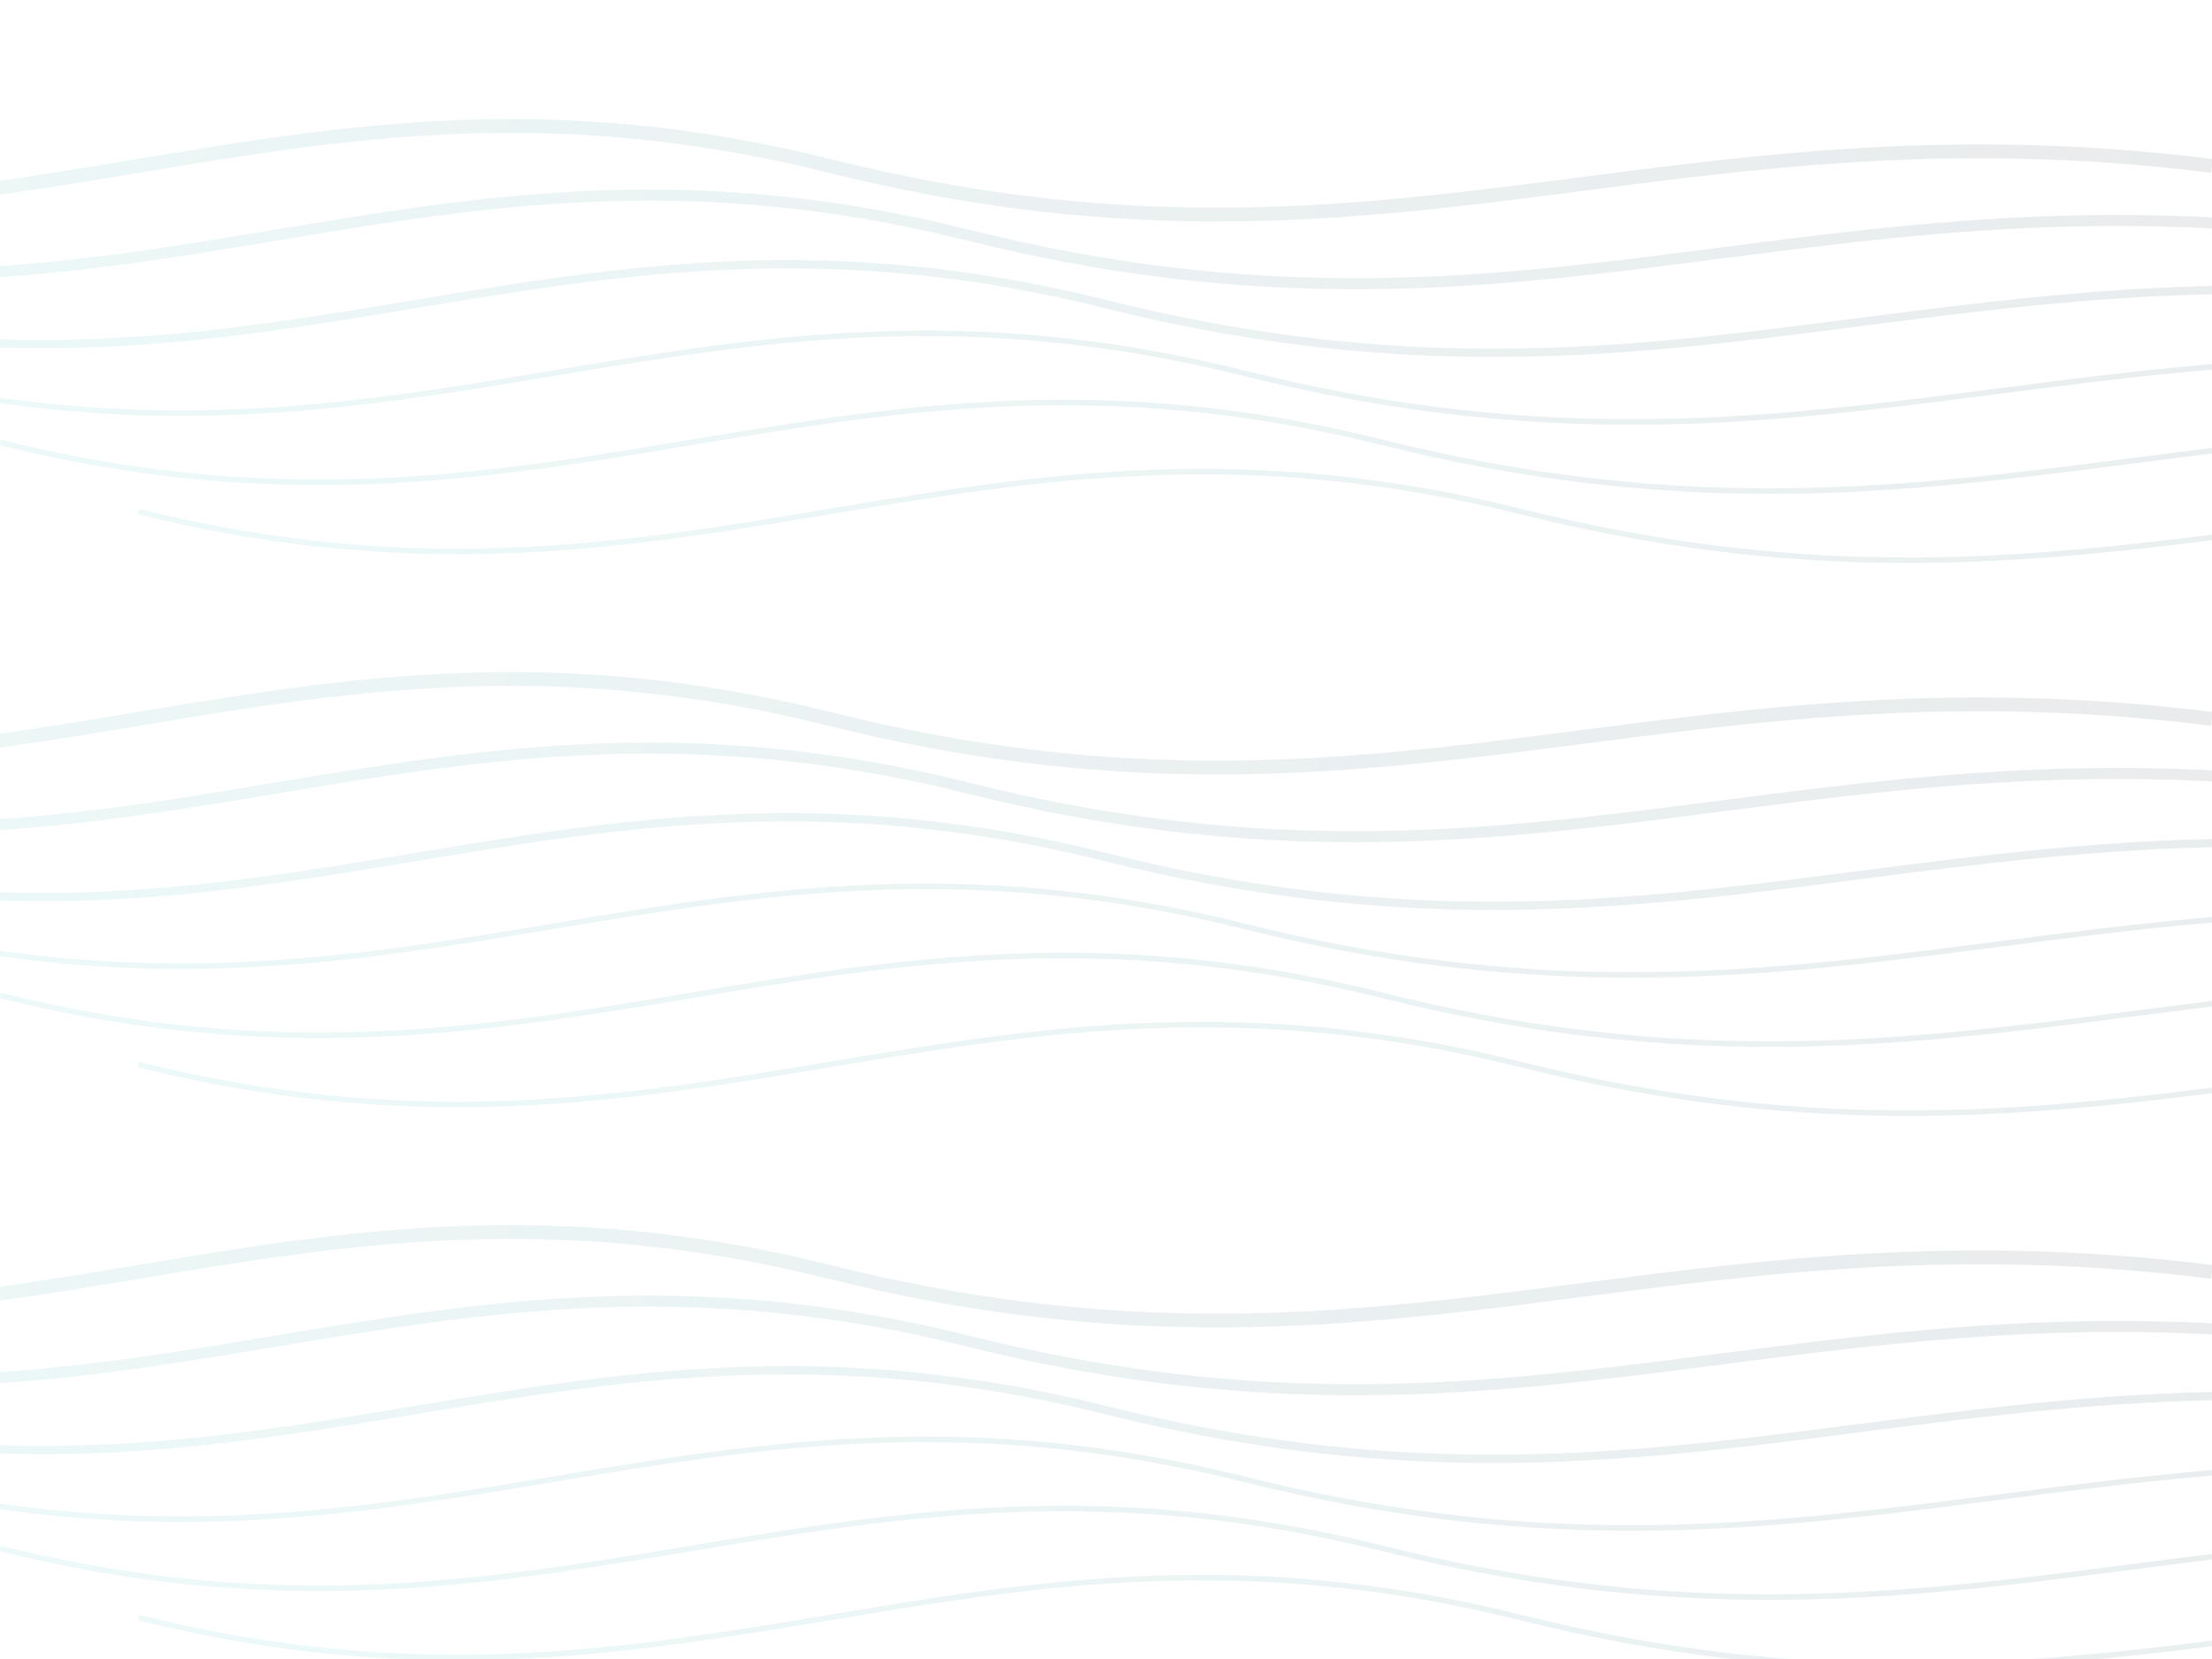 <?xml version="1.0" encoding="UTF-8" standalone="no"?>
<svg width="800" height="600" viewBox="0 0 800 600" xmlns="http://www.w3.org/2000/svg">
  <defs>
    <linearGradient id="grad1" x1="0%" y1="0%" x2="100%" y2="0%">
      <stop offset="0%" style="stop-color:#4ecdc4;stop-opacity:0.1" />
      <stop offset="100%" style="stop-color:#2c3e50;stop-opacity:0.1" />
    </linearGradient>
    <path id="wave" d="M 0 50 C 200 100, 300 0, 500 50 C 700 100, 800 25, 1000 50" />
  </defs>
  
  <g transform="translate(0,0)">
    <use href="#wave" x="-200" y="10" fill="none" stroke="url(#grad1)" stroke-width="5" opacity="0.3" />
    <use href="#wave" x="-150" y="35" fill="none" stroke="url(#grad1)" stroke-width="4" opacity="0.2" />
    <use href="#wave" x="-100" y="60" fill="none" stroke="url(#grad1)" stroke-width="3" opacity="0.2" />
    <use href="#wave" x="-50" y="85" fill="none" stroke="url(#grad1)" stroke-width="2" opacity="0.1" />
    <use href="#wave" x="0" y="110" fill="none" stroke="url(#grad1)" stroke-width="2" opacity="0.1" />
    <use href="#wave" x="50" y="135" fill="none" stroke="url(#grad1)" stroke-width="2" opacity="0.1" />
    
    <use href="#wave" x="-200" y="210" fill="none" stroke="url(#grad1)" stroke-width="5" opacity="0.3" />
    <use href="#wave" x="-150" y="235" fill="none" stroke="url(#grad1)" stroke-width="4" opacity="0.2" />
    <use href="#wave" x="-100" y="260" fill="none" stroke="url(#grad1)" stroke-width="3" opacity="0.2" />
    <use href="#wave" x="-50" y="285" fill="none" stroke="url(#grad1)" stroke-width="2" opacity="0.1" />
    <use href="#wave" x="0" y="310" fill="none" stroke="url(#grad1)" stroke-width="2" opacity="0.1" />
    <use href="#wave" x="50" y="335" fill="none" stroke="url(#grad1)" stroke-width="2" opacity="0.1" />
    
    <use href="#wave" x="-200" y="410" fill="none" stroke="url(#grad1)" stroke-width="5" opacity="0.3" />
    <use href="#wave" x="-150" y="435" fill="none" stroke="url(#grad1)" stroke-width="4" opacity="0.2" />
    <use href="#wave" x="-100" y="460" fill="none" stroke="url(#grad1)" stroke-width="3" opacity="0.2" />
    <use href="#wave" x="-50" y="485" fill="none" stroke="url(#grad1)" stroke-width="2" opacity="0.1" />
    <use href="#wave" x="0" y="510" fill="none" stroke="url(#grad1)" stroke-width="2" opacity="0.1" />
    <use href="#wave" x="50" y="535" fill="none" stroke="url(#grad1)" stroke-width="2" opacity="0.1" />
  </g>
</svg>